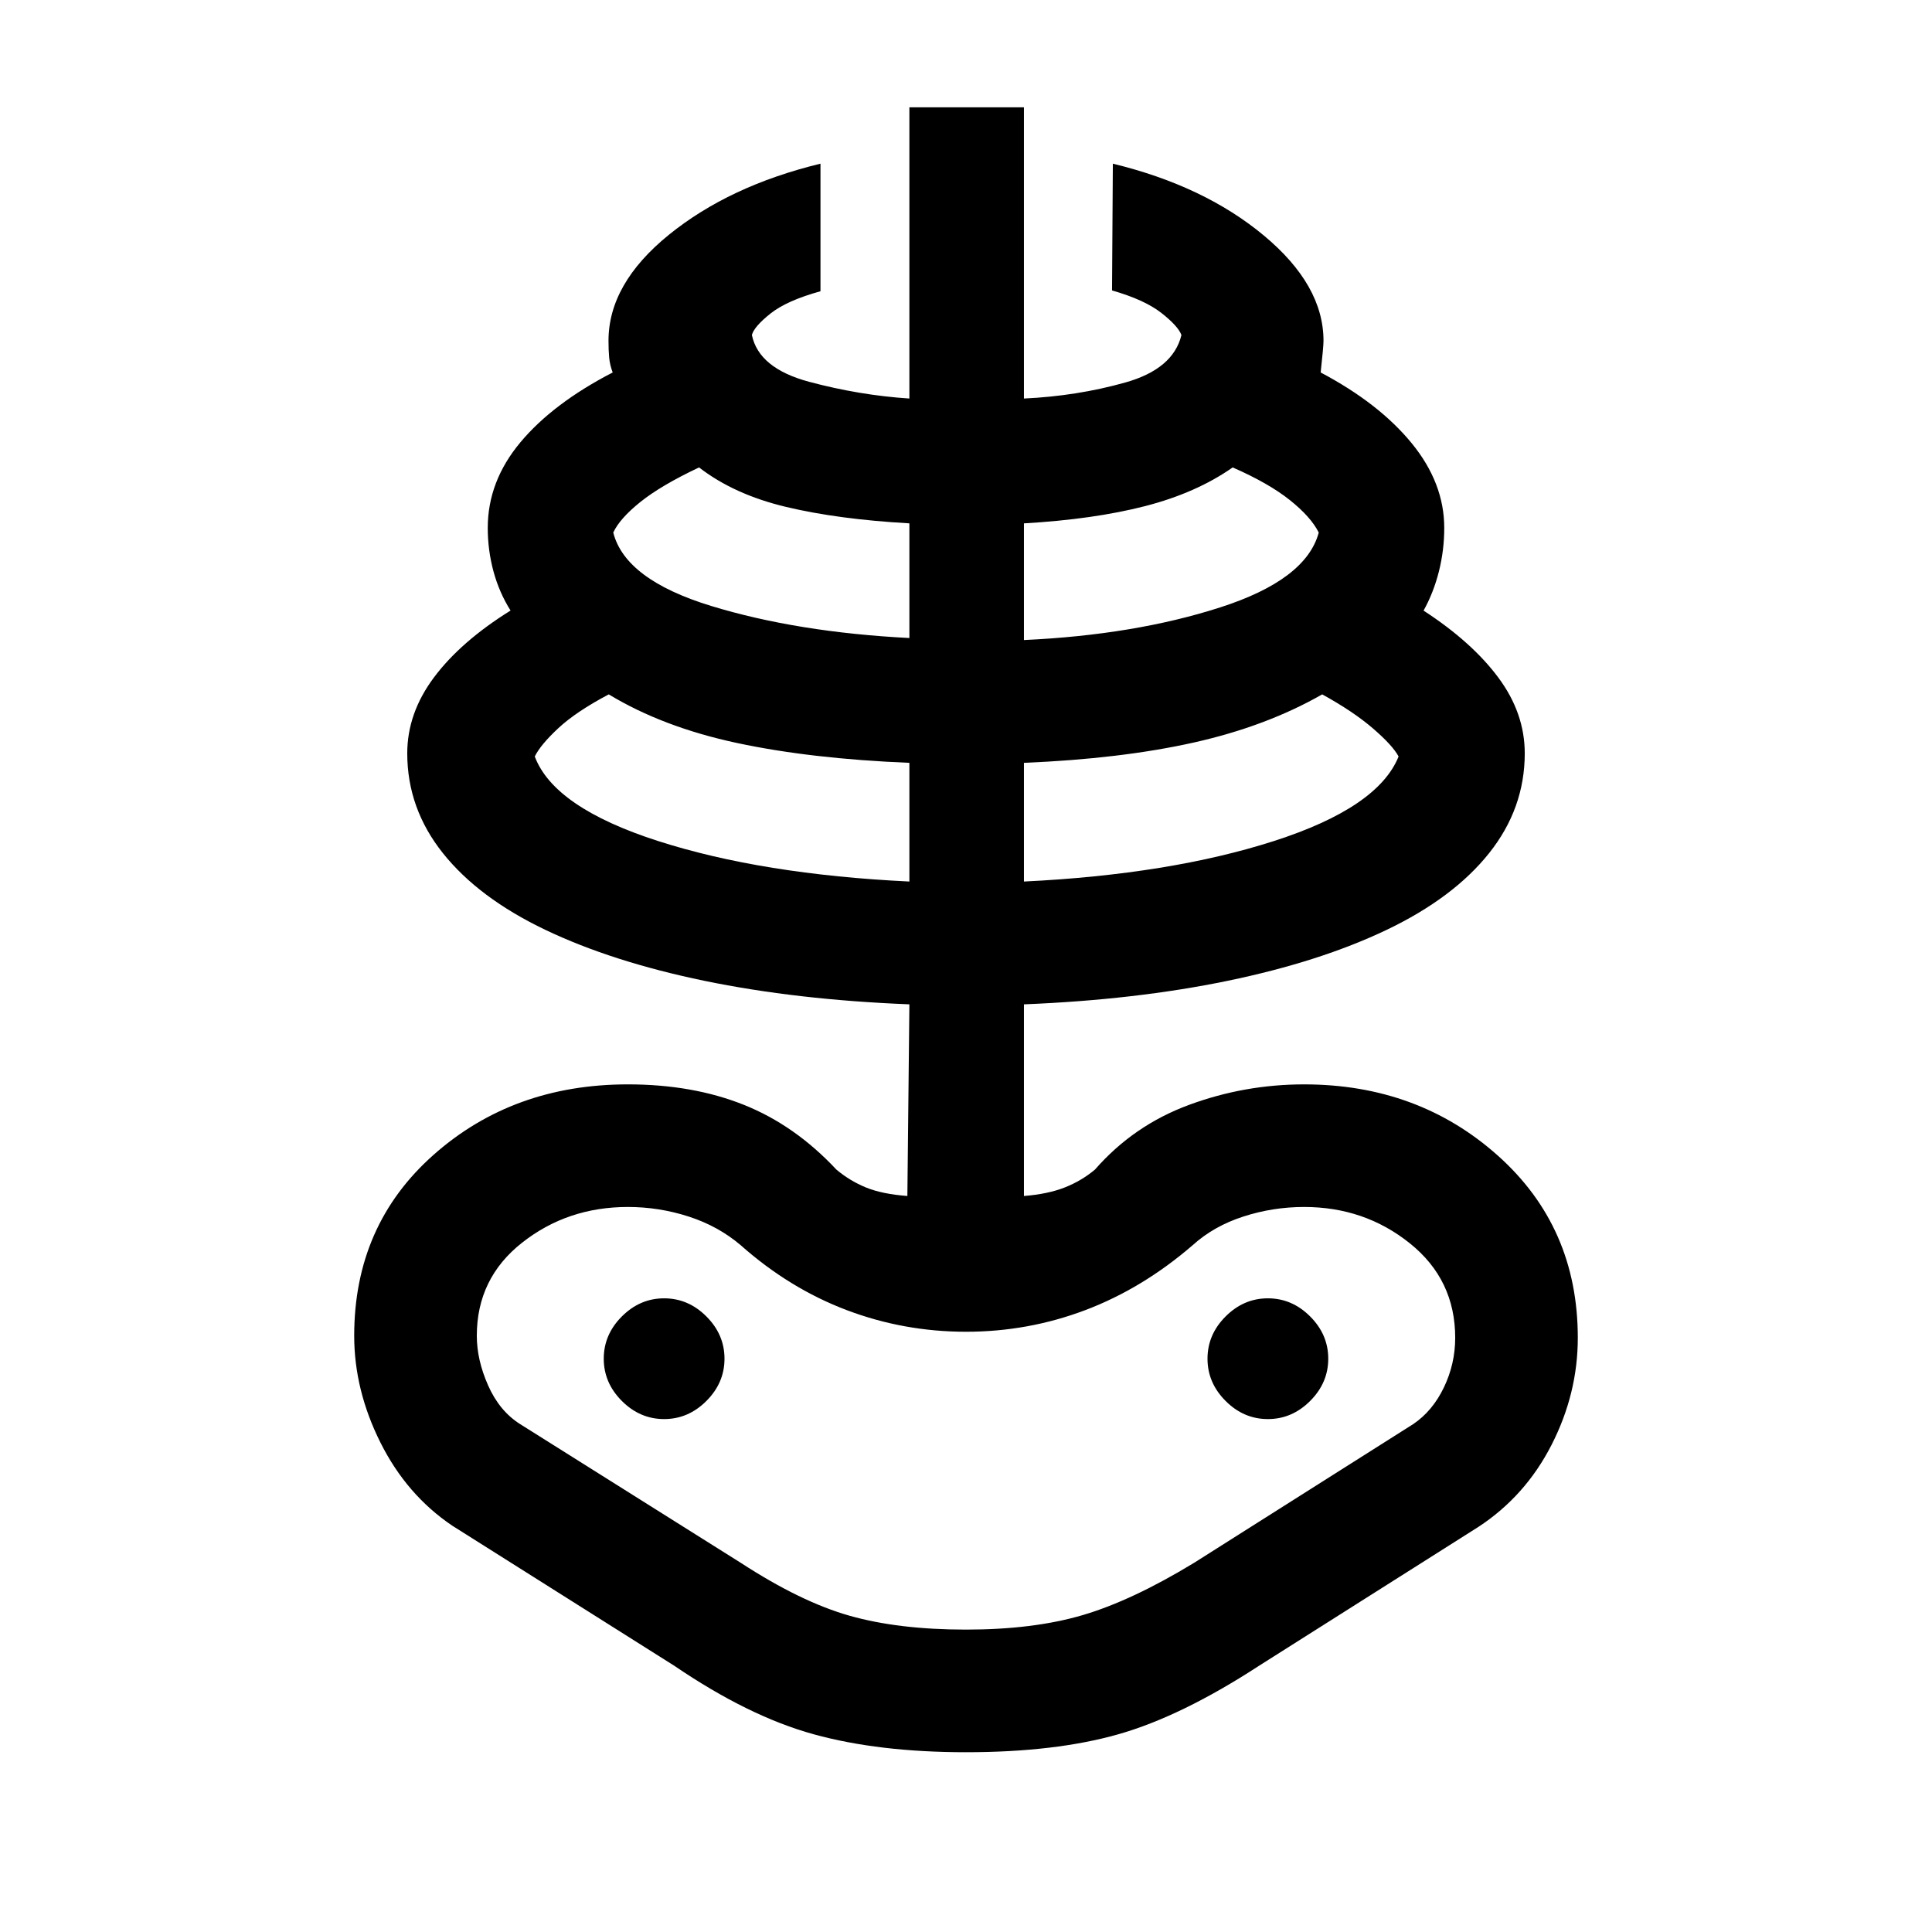 <svg xmlns="http://www.w3.org/2000/svg" height="40" viewBox="0 -960 960 960" width="40"><path d="M480-89.33q-43.26 0-75.61-8.9-32.36-8.9-69.29-34.03l-110.33-69.61q-22.72-15.31-35.74-41.35Q176-269.26 176-296.26q0-55 39.49-89.96 39.49-34.96 96.51-34.96 32.2 0 57.6 10.16 25.4 10.15 45.99 32.17 6.61 5.57 14.65 8.88 8.04 3.3 20.63 4.25l1-95.23q-56.13-2.23-101.93-11.7-45.81-9.48-78.95-25.31-33.14-15.83-50.89-38.08-17.74-22.24-17.74-49.63 0-20 13.33-37.8 13.34-17.81 38-33.15-5.66-9-8.5-19.52-2.83-10.53-2.83-21.53 0-23.12 16.2-42.52 16.21-19.4 45.88-34.73-1.41-3.75-1.75-7.41-.33-3.67-.33-8.34 0-28.33 30-52.66 30-24.34 75.33-35.34v63.39q-16.77 4.64-24.88 11.11-8.12 6.48-9.2 10.63 3.41 16.54 28.43 23.25 25.01 6.7 49.83 8.32v-144.7h56.92v144.7q26.34-1.23 50.26-7.94 23.93-6.7 28-23.63-1.74-4.54-10.05-11.02-8.31-6.49-24.44-11.13l.41-62.98q45.34 11 75 35.67 29.67 24.67 29.67 52.33 0 3-1.41 15.75 29 15.33 45.21 35.13 16.2 19.79 16.2 42.12 0 11-2.64 21.54t-7.64 19.54q24 15.59 37.14 33.26 13.14 17.66 13.14 37.66 0 27.39-17.74 49.63-17.75 22.25-50.89 38.08-33.14 15.83-78.95 25.31-45.8 9.47-101.27 11.7v95.23q11.93-.95 20.3-4.25 8.37-3.31 14.99-8.88 19.25-22.02 46.82-32.17 27.56-10.16 57.1-10.16 56.69 0 96.35 35.46Q784-350.26 784-295.26q0 27.67-13.03 53.18-13.02 25.51-36.41 40.82l-109 69q-38.59 25.13-69.95 34.03-31.35 8.9-75.61 8.9Zm0-60.93q33.49 0 57.97-7.2 24.49-7.21 55.31-25.95l109-69q9.57-6.49 15.18-18.18 5.62-11.69 5.62-24.67 0-28.87-22.52-46.93-22.51-18.07-52.56-18.07-15.49 0-30.18 4.75-14.69 4.74-25.18 14.23-24.92 21.51-53.36 32.27-28.43 10.75-59.28 10.75t-59.28-10.75q-28.44-10.76-52.69-32.27-11.16-9.49-25.85-14.23-14.69-4.75-30.18-4.75-30.05 0-52.56 17.73-22.52 17.73-22.52 46.27 0 11.98 5.62 24.67 5.61 12.69 15.84 19.18l109.75 69q29.82 19.41 54.1 26.28 24.28 6.87 57.77 6.87Zm-28.13-371.71v-58.98q-48.92-2-85.7-9.87-36.79-7.87-63.68-24.15-16.16 8.53-25.02 16.76-8.86 8.24-11.75 14.11 9.56 25.38 61.27 42 51.7 16.61 124.88 20.13ZM330-254.87q12 0 21-9t9-21q0-12-9-21t-21-9q-12 0-21 9t-9 21q0 12 9 21t21 9Zm121.87-388.1v-56.98q-35.46-2-61.29-8.17-25.84-6.16-43.22-19.62-18.87 8.92-29.14 17.15-10.27 8.23-13.5 15.21 5.95 23.43 48.73 36.5 42.78 13.06 98.42 15.91Zm56.92 121q72.52-3.52 124.22-20.13 51.71-16.62 61.94-42-2.9-5.46-12.68-13.9-9.78-8.44-25.27-16.97-27.82 15.89-63.95 23.96-36.13 8.06-84.26 10.06v58.98Zm0-120q54.98-2.52 97.59-16.25 42.62-13.73 48.9-37.16-3.89-7.77-14.36-16.13-10.46-8.36-28.41-16.23-18.05 12.66-43.55 19.23-25.5 6.56-60.17 8.56v57.98ZM630-254.87q12 0 21-9t9-21q0-12-9-21t-21-9q-12 0-21 9t-9 21q0 12 9 21t21 9Zm-150-.39Z"/></svg>